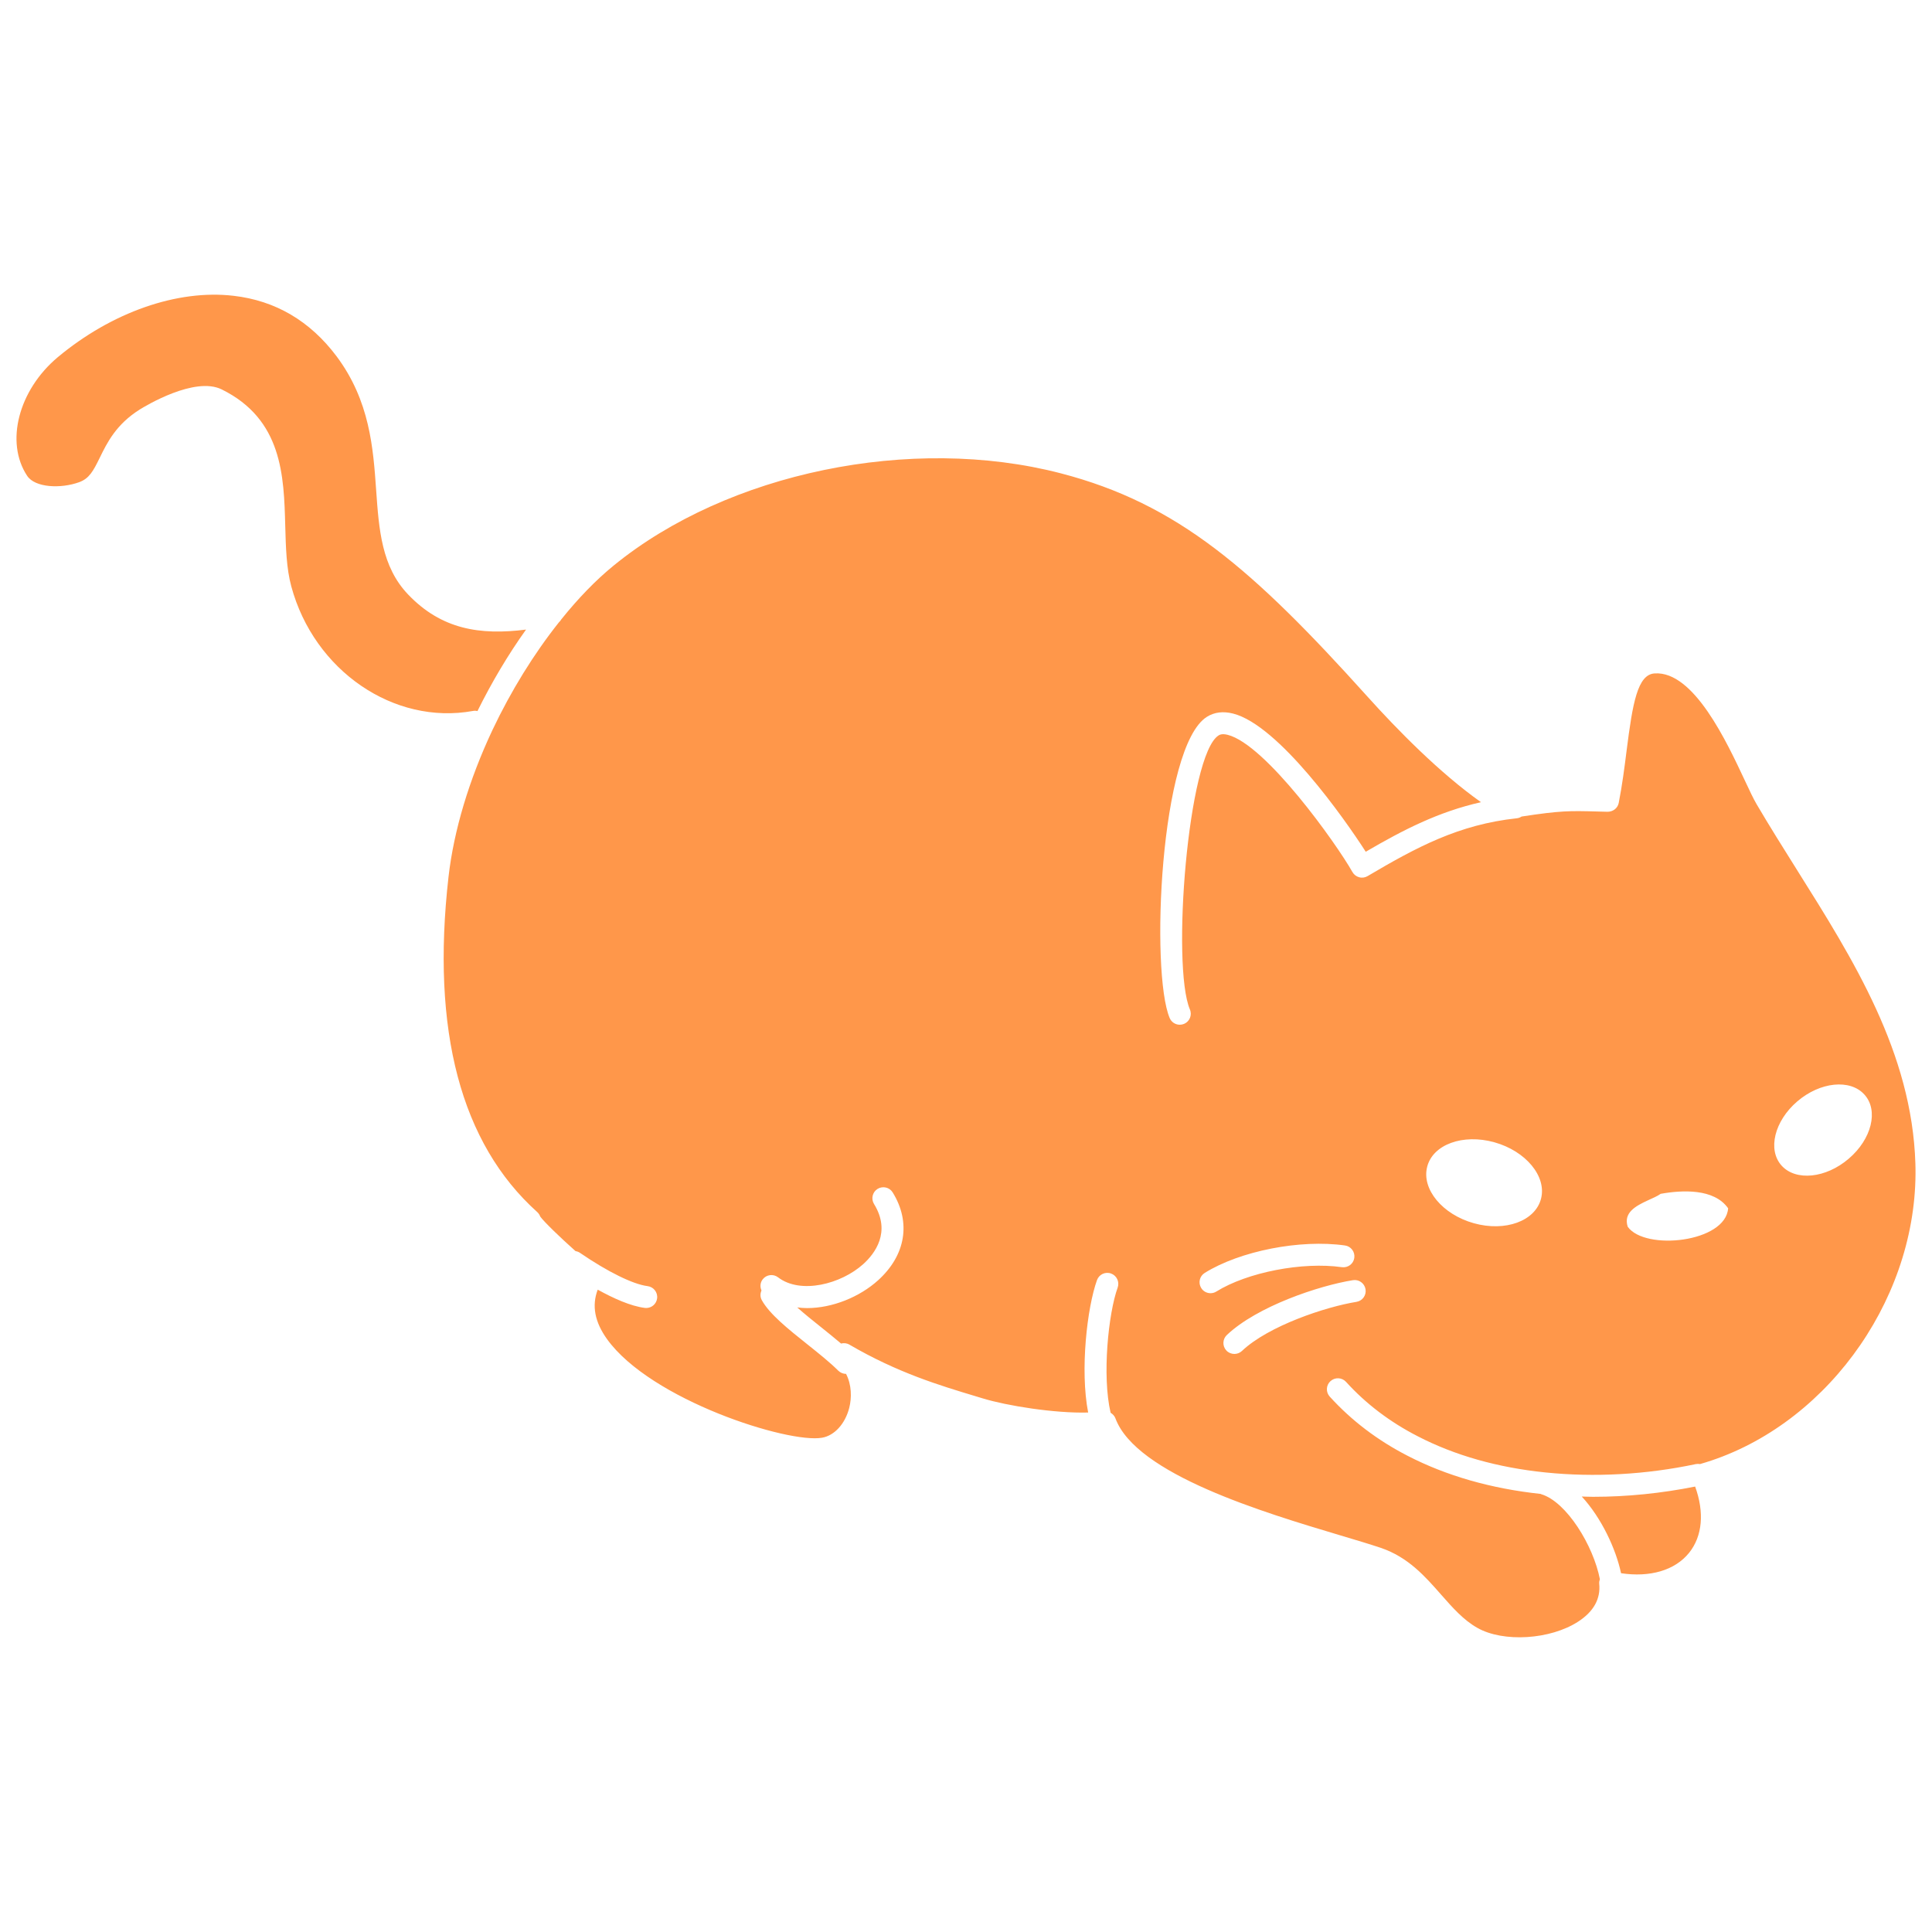 <?xml version="1.0" standalone="no"?>
<!DOCTYPE svg PUBLIC "-//W3C//DTD SVG 1.1//EN" "http://www.w3.org/Graphics/SVG/1.1/DTD/svg11.dtd">
<!--Generator: Xara Designer (www.xara.com), SVG filter version: 6.0.0.4-->
<svg stroke-width="0.501" stroke-linejoin="bevel" fill-rule="evenodd" xmlns:xlink="http://www.w3.org/1999/xlink" xmlns="http://www.w3.org/2000/svg" version="1.1" overflow="visible" width="75pt" height="75pt" viewBox="0 0 75 75">
 <defs>
	</defs>
 <g id="Document" fill="none" stroke="black" font-family="Times New Roman" font-size="16" transform="scale(1 -1)">
  <g id="Spread" transform="translate(0 -75)">
   <g id="Layer 1">
    <path d="M 57.346,11.809 C 56.809,12.113 56.39,12.59 55.946,13.094 C 55.318,13.809 54.668,14.548 53.607,14.911 C 53.18,15.054 52.632,15.219 52.009,15.404 C 49.053,16.288 44.104,17.767 43.301,19.94 C 43.265,20.035 43.197,20.107 43.114,20.156 C 42.777,21.59 43.027,24.02 43.388,25.017 C 43.466,25.239 43.352,25.482 43.131,25.562 C 42.908,25.643 42.664,25.527 42.585,25.306 C 42.203,24.243 41.921,21.819 42.242,20.166 C 40.932,20.13 39.08,20.432 38.166,20.71 L 37.888,20.794 C 36.463,21.223 34.847,21.709 32.973,22.802 C 32.871,22.861 32.755,22.871 32.65,22.844 C 32.404,23.052 32.144,23.263 31.885,23.47 C 31.569,23.723 31.232,23.991 30.948,24.246 C 31.073,24.231 31.201,24.22 31.329,24.22 C 32.326,24.22 33.377,24.658 34.086,25.298 C 35.16,26.269 35.373,27.544 34.655,28.709 C 34.532,28.909 34.27,28.971 34.068,28.848 C 33.868,28.725 33.807,28.462 33.929,28.262 C 34.603,27.169 33.958,26.332 33.514,25.93 C 32.65,25.149 31.077,24.745 30.205,25.414 C 30.017,25.558 29.749,25.522 29.606,25.334 C 29.508,25.207 29.499,25.042 29.561,24.904 C 29.509,24.786 29.505,24.65 29.573,24.528 C 29.874,23.985 30.591,23.411 31.353,22.804 C 31.783,22.461 32.227,22.105 32.541,21.791 C 32.625,21.709 32.734,21.666 32.843,21.666 L 32.843,21.667 C 33.066,21.241 33.065,20.73 32.968,20.349 C 32.81,19.728 32.396,19.273 31.915,19.188 C 30.602,18.954 25.266,20.65 23.565,23.015 C 23.088,23.681 22.967,24.312 23.203,24.936 C 23.81,24.6 24.483,24.295 25.034,24.227 C 25.052,24.225 25.069,24.224 25.087,24.224 C 25.299,24.224 25.482,24.382 25.509,24.597 C 25.539,24.831 25.372,25.044 25.138,25.073 C 24.576,25.143 23.595,25.625 22.514,26.365 C 22.461,26.402 22.402,26.422 22.342,26.432 C 21.785,26.926 21.122,27.564 20.972,27.773 C 20.948,27.84 20.907,27.901 20.853,27.95 C 17.89,30.615 16.732,34.994 17.412,40.967 C 17.617,42.756 18.207,44.726 19.118,46.663 C 19.835,48.178 20.727,49.621 21.698,50.842 C 21.735,50.875 21.766,50.914 21.79,50.957 C 22.454,51.783 23.137,52.487 23.822,53.045 C 28.245,56.656 35.382,58.131 41.175,56.627 C 45.724,55.447 48.635,52.898 53.069,47.976 C 54.249,46.663 55.897,44.987 57.492,43.859 C 55.845,43.488 54.49,42.794 53.018,41.935 C 52.199,43.213 49.639,46.849 47.869,47.299 C 47.483,47.397 47.141,47.355 46.85,47.172 C 45.024,46.017 44.657,37.245 45.407,35.479 C 45.476,35.317 45.633,35.22 45.799,35.22 C 45.855,35.22 45.911,35.231 45.966,35.253 C 46.183,35.345 46.284,35.595 46.192,35.812 C 45.47,37.511 46.117,45.7 47.304,46.45 C 47.336,46.471 47.433,46.531 47.659,46.474 C 49.136,46.098 51.873,42.261 52.502,41.147 C 52.558,41.047 52.653,40.975 52.764,40.945 C 52.875,40.914 52.991,40.931 53.09,40.99 C 54.993,42.113 56.627,42.992 58.885,43.235 C 58.954,43.242 59.014,43.267 59.068,43.302 C 60.582,43.535 60.954,43.526 61.991,43.498 L 62.41,43.487 C 62.623,43.491 62.799,43.628 62.839,43.831 C 62.975,44.526 63.063,45.211 63.146,45.873 C 63.379,47.704 63.567,48.819 64.234,48.858 C 65.755,48.96 67.039,46.183 67.735,44.701 C 67.92,44.305 68.066,43.995 68.19,43.783 C 68.69,42.933 69.229,42.074 69.75,41.244 C 71.948,37.748 74.22,34.134 74.355,29.833 C 74.36,29.696 74.36,29.559 74.36,29.426 C 74.326,24.355 70.732,19.519 65.995,18.165 C 65.941,18.175 65.885,18.175 65.826,18.163 C 63.905,17.756 61.888,17.644 59.992,17.84 C 58.142,18.029 56.474,18.5 55.035,19.245 C 53.958,19.797 53.022,20.507 52.252,21.357 C 52.094,21.53 51.824,21.543 51.65,21.385 C 51.475,21.228 51.462,20.957 51.62,20.784 C 52.46,19.858 53.477,19.085 54.644,18.486 C 56.154,17.706 57.892,17.211 59.81,17.006 C 59.816,17.003 59.821,16.998 59.827,16.996 C 60.812,16.706 61.856,14.998 62.107,13.696 C 62.088,13.641 62.075,13.583 62.081,13.524 C 62.142,12.939 61.869,12.443 61.269,12.052 C 60.187,11.346 58.354,11.233 57.346,11.809 Z M 62.929,13.928 C 62.727,14.879 62.167,16.076 61.404,16.905 C 61.55,16.902 61.696,16.894 61.843,16.894 C 63.163,16.894 64.502,17.031 65.805,17.292 C 66.168,16.292 66.091,15.366 65.569,14.718 C 65.017,14.035 64.049,13.76 62.929,13.928 Z M 48.212,22.556 C 49.245,23.535 51.475,24.272 52.657,24.462 C 52.89,24.499 53.048,24.718 53.01,24.951 C 52.972,25.183 52.751,25.342 52.522,25.304 C 51.197,25.091 48.802,24.289 47.626,23.175 C 47.455,23.013 47.447,22.744 47.609,22.572 C 47.692,22.484 47.806,22.44 47.918,22.44 C 48.024,22.44 48.129,22.478 48.212,22.556 Z M 47.217,24.862 C 48.42,25.61 50.562,26.026 52.092,25.808 C 52.327,25.777 52.541,25.937 52.574,26.169 C 52.607,26.402 52.445,26.619 52.212,26.651 C 50.48,26.897 48.141,26.44 46.768,25.586 C 46.567,25.462 46.506,25.199 46.631,24.999 C 46.71,24.869 46.85,24.798 46.993,24.798 C 47.07,24.798 47.147,24.818 47.217,24.862 Z M 67.086,28.094 C 66.54,28.872 65.295,28.804 64.467,28.656 C 64.341,28.565 64.153,28.486 63.955,28.395 C 63.5,28.184 63.011,27.923 63.188,27.378 C 63.858,26.435 66.989,26.765 67.086,28.094 Z M 59.823,28.469 C 60.046,29.333 59.233,30.316 58.011,30.657 C 56.789,30.998 55.619,30.571 55.402,29.702 C 55.181,28.838 55.993,27.855 57.215,27.514 C 58.437,27.173 59.602,27.6 59.823,28.469 Z M 71.768,30.02 C 72.66,30.781 72.933,31.895 72.377,32.508 C 71.825,33.123 70.655,33.004 69.768,32.242 C 68.882,31.481 68.609,30.367 69.16,29.753 C 69.711,29.139 70.882,29.258 71.768,30.02 Z M 11.308,52.236 C 11.117,52.944 11.096,53.746 11.073,54.593 C 11.021,56.527 10.962,58.719 8.609,59.882 C 7.561,60.401 5.647,59.24 5.431,59.107 C 4.507,58.528 4.156,57.811 3.875,57.235 C 3.616,56.706 3.462,56.424 3.075,56.282 C 2.364,56.024 1.36,56.063 1.053,56.53 C 0.193,57.833 0.718,59.856 2.243,61.134 C 4.337,62.88 6.888,63.773 9.068,63.517 C 10.693,63.33 12.036,62.539 13.063,61.172 C 14.359,59.441 14.488,57.6 14.602,55.976 C 14.71,54.446 14.811,53 15.844,51.921 C 17.137,50.567 18.633,50.332 20.421,50.56 C 19.725,49.587 19.088,48.514 18.535,47.396 C 18.48,47.41 18.421,47.413 18.362,47.401 C 15.292,46.842 12.193,48.964 11.308,52.236 Z" stroke-linejoin="miter" stroke="none" fill="#ff974a" stroke-width="0.569" marker-start="none" marker-end="none" stroke-miterlimit="79.84"/>
   </g>
  </g>
 </g>
</svg>
